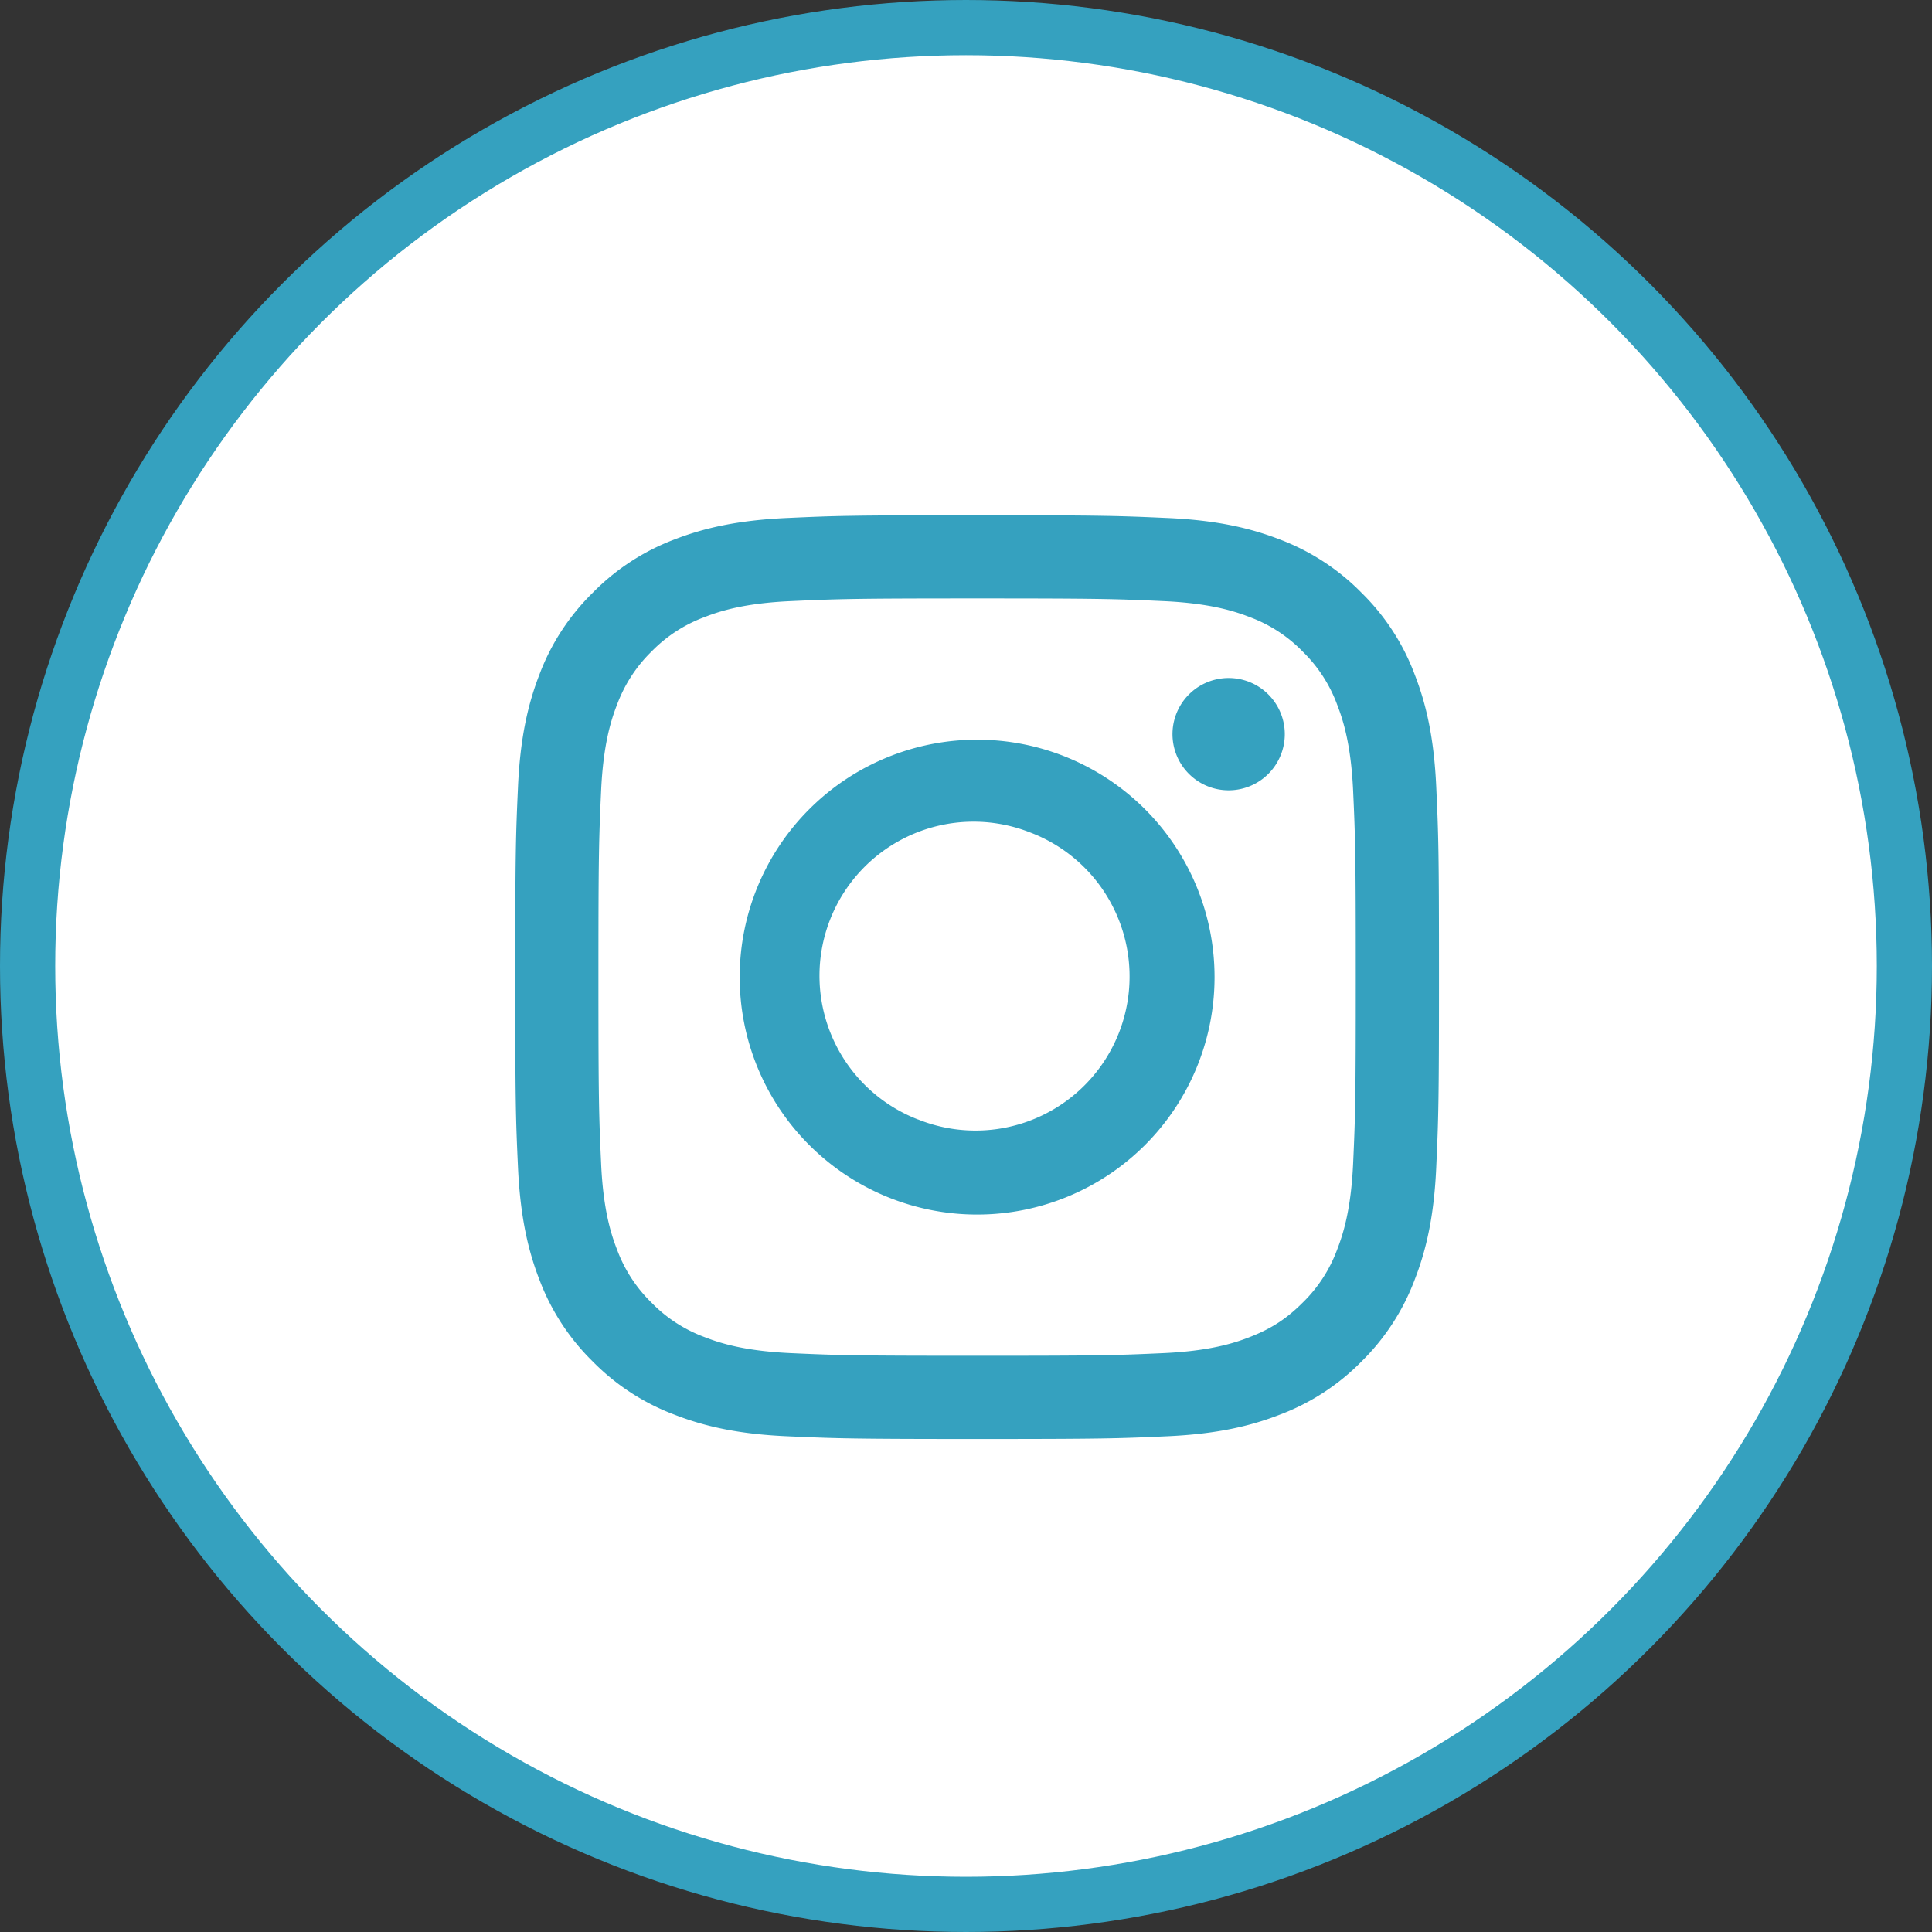 <svg width="35" height="35" fill="none" xmlns="http://www.w3.org/2000/svg"><rect width="100%" height="100%" fill="#333333" stroke="none"/><circle cx="17.5" cy="17.5" r="17" fill="#fff" stroke="#35A1BF"/><path fill-rule="evenodd" clip-rule="evenodd" d="M14.252 9.384c.892-.041 1.176-.05 3.45-.05 2.272 0 2.557.01 3.448.05.892.04 1.5.182 2.033.388.558.211 1.064.54 1.482.966.426.418.755.923.964 1.482.207.532.349 1.14.39 2.03.041.895.05 1.18.05 3.451 0 2.273-.01 2.558-.05 3.45-.04.89-.183 1.499-.39 2.031a4.105 4.105 0 01-.964 1.483 4.102 4.102 0 01-1.482.964c-.532.207-1.141.349-2.031.39-.893.041-1.178.05-3.45.05-2.274 0-2.558-.01-3.45-.05-.89-.04-1.5-.183-2.032-.39a4.104 4.104 0 01-1.482-.964 4.102 4.102 0 01-.966-1.482c-.206-.532-.347-1.141-.388-2.031-.041-.894-.05-1.178-.05-3.45 0-2.274.01-2.558.05-3.45.04-.891.182-1.5.388-2.032.21-.559.54-1.064.966-1.482a4.102 4.102 0 011.482-.966c.532-.206 1.14-.347 2.03-.388h.002zm6.83 1.506c-.882-.04-1.146-.049-3.38-.049-2.235 0-2.5.009-3.382.049-.816.037-1.259.173-1.554.288a2.6 2.6 0 00-.963.625c-.277.27-.49.6-.625.963-.115.295-.25.738-.288 1.554-.04.882-.049 1.147-.049 3.381 0 2.235.009 2.5.049 3.382.037.816.173 1.259.288 1.554.134.363.348.692.625.962.27.278.6.491.963.625.295.115.738.251 1.554.289.882.04 1.146.048 3.381.048s2.5-.008 3.382-.048c.816-.038 1.259-.174 1.554-.289.39-.152.67-.332.962-.625a2.6 2.6 0 00.625-.962c.115-.295.251-.738.289-1.554.04-.883.048-1.147.048-3.382 0-2.234-.008-2.499-.048-3.381-.038-.816-.174-1.259-.289-1.554a2.598 2.598 0 00-.625-.963 2.597 2.597 0 00-.962-.625c-.295-.115-.738-.25-1.554-.288zm-4.45 9.39a2.791 2.791 0 102.01-5.207 2.791 2.791 0 00-2.01 5.208zm-1.972-5.62a4.301 4.301 0 116.083 6.083 4.301 4.301 0 01-6.083-6.083zm8.296-.62a1.017 1.017 0 10-1.396-1.48 1.017 1.017 0 001.396 1.48z" fill="#35A1BF"/></svg>
